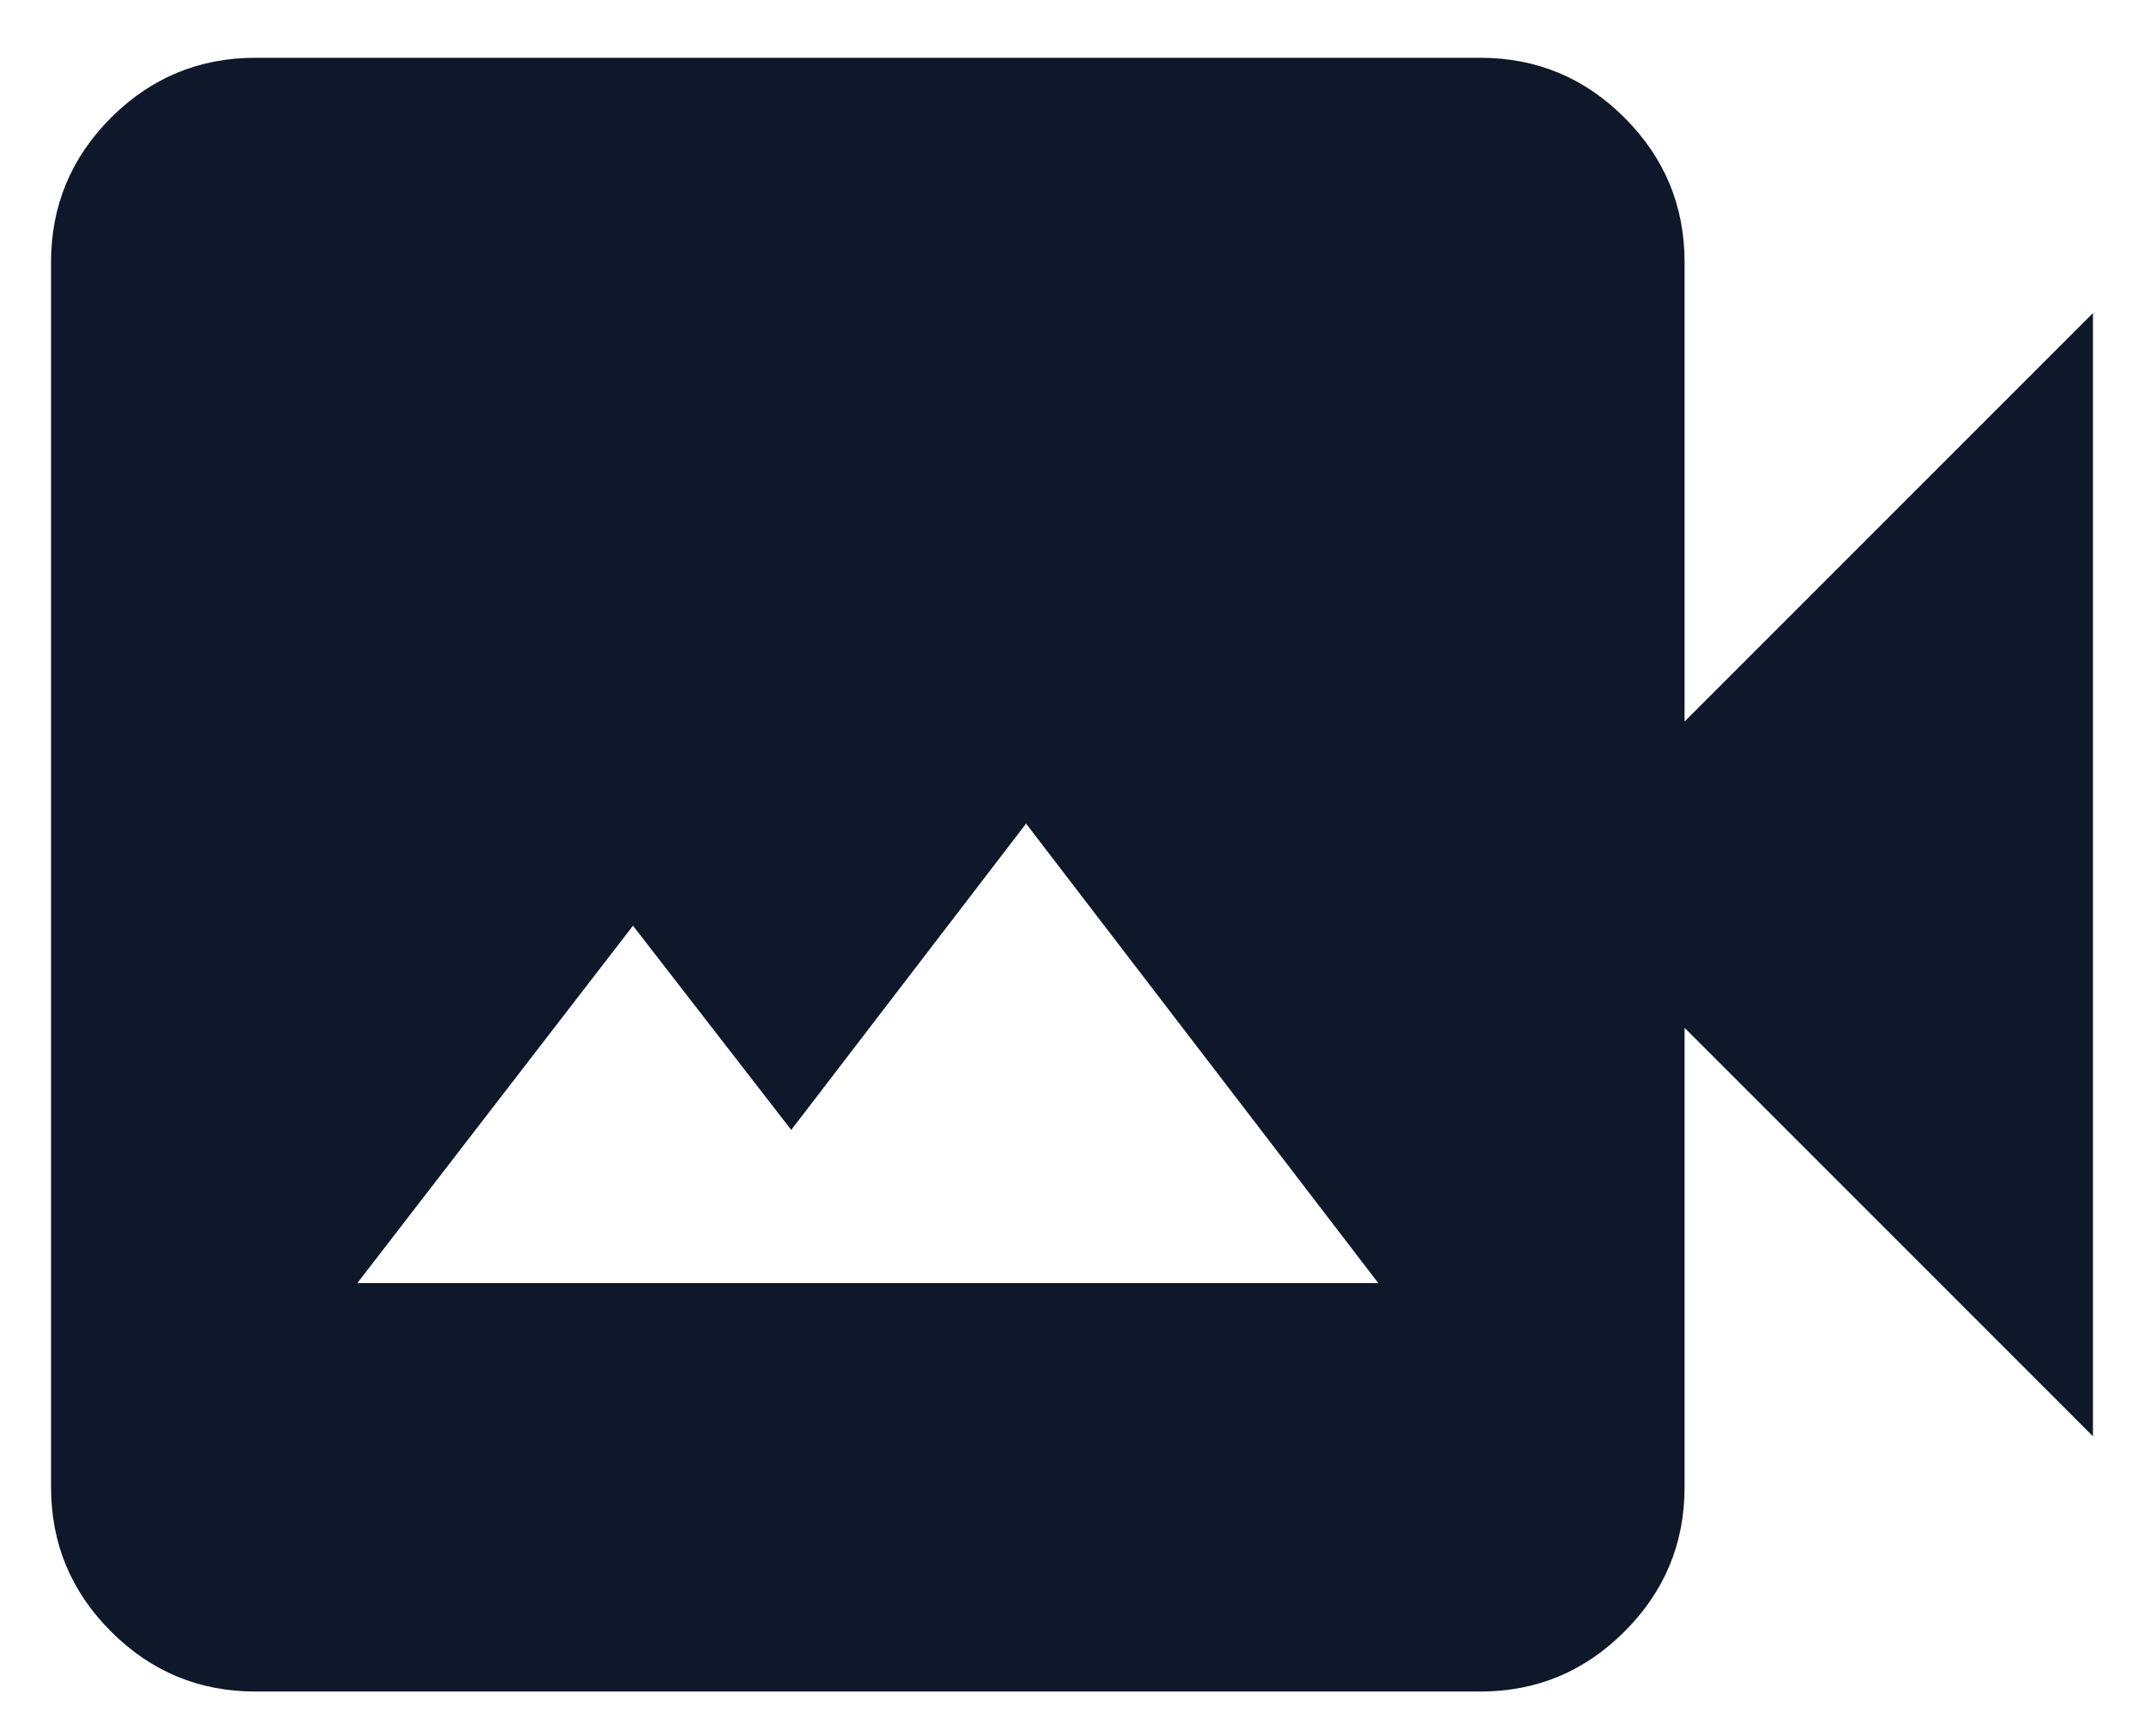 <svg width="21" height="17" viewBox="0 0 21 17" fill="none" xmlns="http://www.w3.org/2000/svg">
<path d="M3.5 12.566H13.5L10.05 8.066L7.75 11.066L6.2 9.066L3.5 12.566ZM2.5 16.566C1.95 16.566 1.479 16.37 1.087 15.978C0.696 15.587 0.5 15.116 0.5 14.566V2.566C0.5 2.016 0.696 1.545 1.087 1.153C1.479 0.762 1.95 0.566 2.5 0.566H14.5C15.05 0.566 15.521 0.762 15.912 1.153C16.304 1.545 16.5 2.016 16.5 2.566V7.066L20.5 3.066V14.066L16.5 10.066V14.566C16.5 15.116 16.304 15.587 15.912 15.978C15.521 16.37 15.05 16.566 14.5 16.566H2.5Z" fill="#0F172A"/>
</svg>
